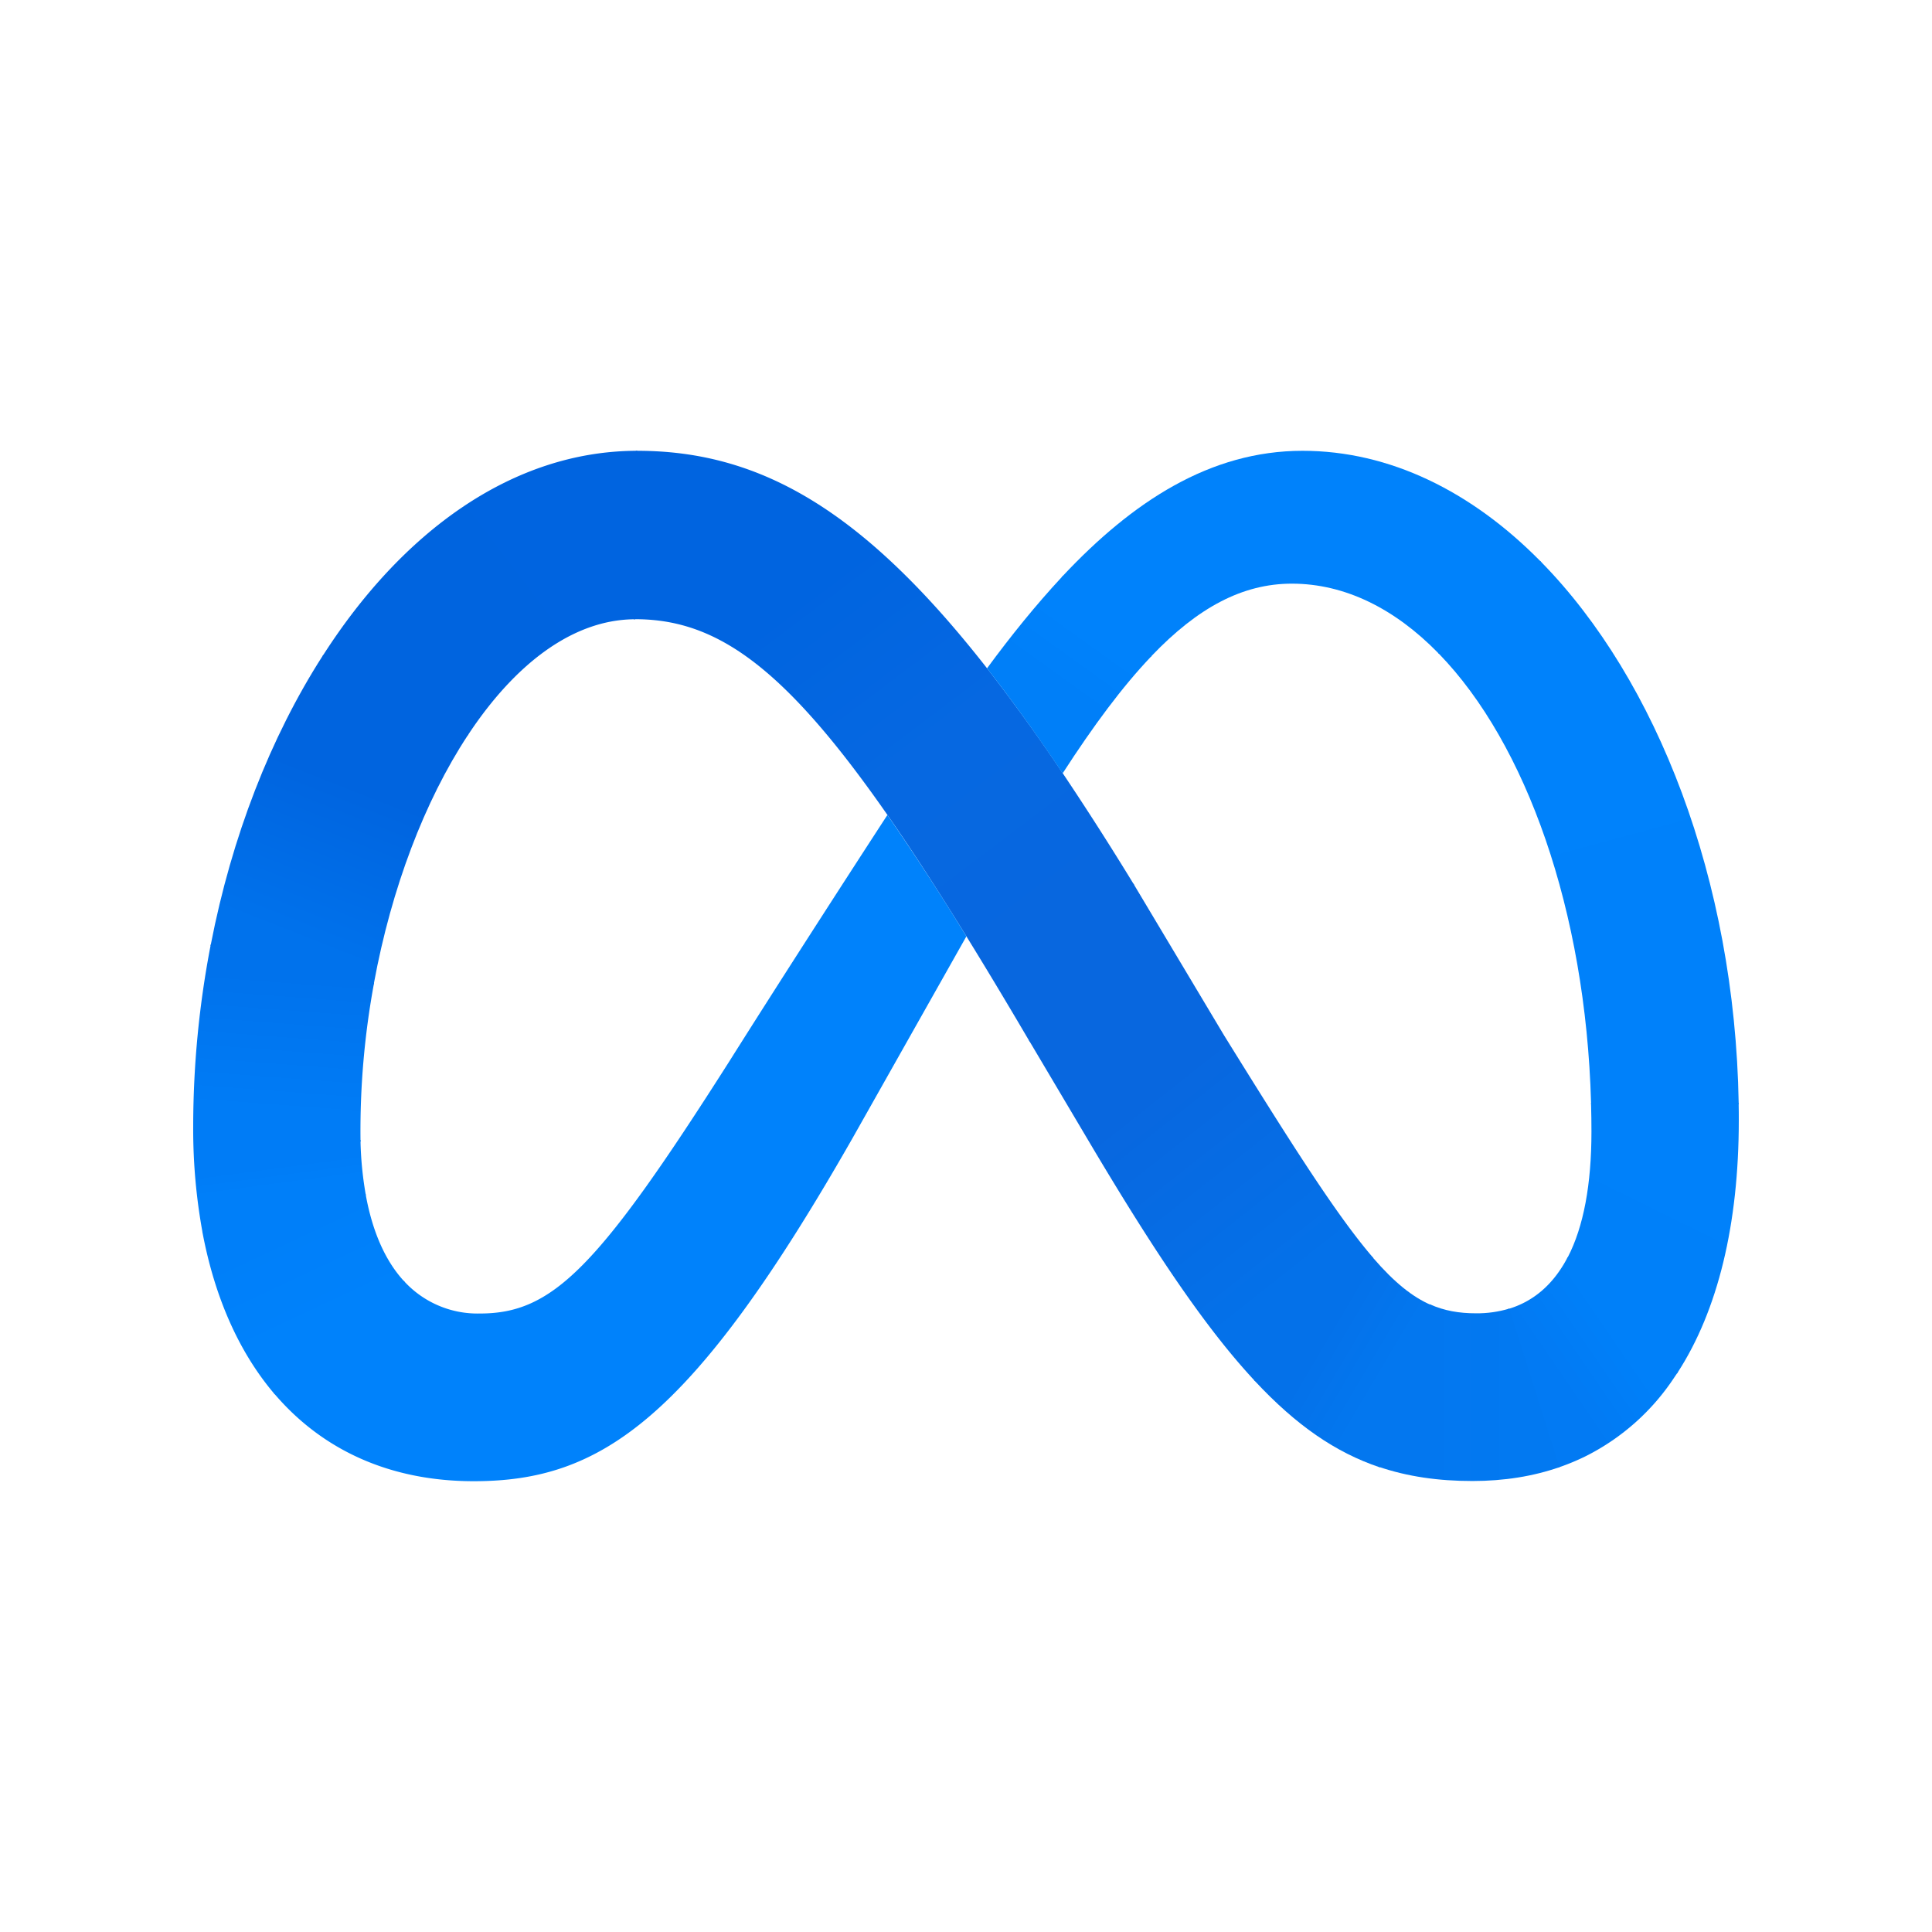 <svg height="1em" style="flex:none;line-height:1" viewBox="0 0 30 30" width="1em" xmlns="http://www.w3.org/2000/svg">
    <title>Meta</title>
    <g transform="translate(3, 3)">
        <defs>
            <linearGradient id="lobe-icons-meta-fill-0" x1="75.897%" x2="26.312%" y1="89.199%" y2="12.194%">
                <stop offset=".06%" stop-color="#0867DF"></stop>
                <stop offset="45.39%" stop-color="#0668E1"></stop>
                <stop offset="85.91%" stop-color="#0064E0"></stop>
            </linearGradient>
            <linearGradient id="lobe-icons-meta-fill-1" x1="21.67%" x2="97.068%" y1="75.874%" y2="23.985%">
                <stop offset="13.23%" stop-color="#0064DF"></stop>
                <stop offset="99.88%" stop-color="#0064E0"></stop>
            </linearGradient>
            <linearGradient id="lobe-icons-meta-fill-2" x1="38.263%" x2="60.895%" y1="89.127%" y2="16.131%">
                <stop offset="1.47%" stop-color="#0072EC"></stop>
                <stop offset="68.81%" stop-color="#0064DF"></stop>
            </linearGradient>
            <linearGradient id="lobe-icons-meta-fill-3" x1="47.032%" x2="52.15%" y1="90.19%" y2="15.745%">
                <stop offset="7.31%" stop-color="#007CF6"></stop>
                <stop offset="99.43%" stop-color="#0072EC"></stop>
            </linearGradient>
            <linearGradient id="lobe-icons-meta-fill-4" x1="52.155%" x2="47.591%" y1="58.301%" y2="37.004%">
                <stop offset="7.31%" stop-color="#007FF9"></stop>
                <stop offset="100%" stop-color="#007CF6"></stop>
            </linearGradient>
            <linearGradient id="lobe-icons-meta-fill-5" x1="37.689%" x2="61.961%" y1="12.502%" y2="63.624%">
                <stop offset="7.31%" stop-color="#007FF9"></stop>
                <stop offset="100%" stop-color="#0082FB"></stop>
            </linearGradient>
            <linearGradient id="lobe-icons-meta-fill-6" x1="34.808%" x2="62.313%" y1="68.859%" y2="23.174%">
                <stop offset="27.99%" stop-color="#007FF8"></stop>
                <stop offset="91.41%" stop-color="#0082FB"></stop>
            </linearGradient>
            <linearGradient id="lobe-icons-meta-fill-7" x1="43.762%" x2="57.602%" y1="6.235%" y2="98.514%">
                <stop offset="0%" stop-color="#0082FB"></stop>
                <stop offset="99.95%" stop-color="#0081FA"></stop>
            </linearGradient>
            <linearGradient id="lobe-icons-meta-fill-8" x1="60.055%" x2="39.88%" y1="4.661%" y2="69.077%">
                <stop offset="6.19%" stop-color="#0081FA"></stop>
                <stop offset="100%" stop-color="#0080F9"></stop>
            </linearGradient>
            <linearGradient id="lobe-icons-meta-fill-9" x1="30.282%" x2="61.081%" y1="59.32%" y2="33.244%">
                <stop offset="0%" stop-color="#027AF3"></stop>
                <stop offset="100%" stop-color="#0080F9"></stop>
            </linearGradient>
            <linearGradient id="lobe-icons-meta-fill-10" x1="20.433%" x2="82.112%" y1="50.001%" y2="50.001%">
                <stop offset="0%" stop-color="#0377EF"></stop>
                <stop offset="99.94%" stop-color="#0279F1"></stop>
            </linearGradient>
            <linearGradient id="lobe-icons-meta-fill-11" x1="40.303%" x2="72.394%" y1="35.298%" y2="57.811%">
                <stop offset=".19%" stop-color="#0471E9"></stop>
                <stop offset="100%" stop-color="#0377EF"></stop>
            </linearGradient>
            <linearGradient id="lobe-icons-meta-fill-12" x1="32.254%" x2="68.003%" y1="19.719%" y2="84.908%">
                <stop offset="27.65%" stop-color="#0867DF"></stop>
                <stop offset="100%" stop-color="#0471E9"></stop>
            </linearGradient>
        </defs>
        <g fill="none" fill-rule="nonzero">
            <path d="M6.897 4h-.024l-.031 2.615h.022c1.715 0 3.046 1.357 5.94 6.246l.175.297.012.02 1.62-2.438-.012-.019a48.763 48.763 0 00-1.098-1.716 28.01 28.01 0 00-1.175-1.629C10.413 4.932 8.812 4 6.896 4z"
                  fill="url(#lobe-icons-meta-fill-0)"></path>
            <path d="M6.873 4C4.95 4.01 3.247 5.258 2.02 7.17a4.352 4.352 0 00-.01.017l2.254 1.231.011-.017c.718-1.083 1.61-1.774 2.568-1.785h.021L6.896 4h-.023z"
                  fill="url(#lobe-icons-meta-fill-1)"></path>
            <path d="M2.019 7.17l-.011.017C1.2 8.447.598 9.995.274 11.664l-.005.022 2.534.6.004-.022c.27-1.467.786-2.828 1.456-3.845l.011-.017L2.02 7.17z"
                  fill="url(#lobe-icons-meta-fill-2)"></path>
            <path d="M2.807 12.264l-2.533-.6-.005.022c-.177.918-.267 1.851-.269 2.786v.023l2.598.233v-.023a12.591 12.591 0 01.21-2.44z"
                  fill="url(#lobe-icons-meta-fill-3)"></path>
            <path d="M2.677 15.537a5.462 5.462 0 01-.079-.813v-.022L0 14.468v.024a8.89 8.89 0 00.146 1.652l2.535-.585a4.106 4.106 0 01-.004-.022z"
                  fill="url(#lobe-icons-meta-fill-4)"></path>
            <path d="M3.27 16.89c-.284-.31-.484-.756-.589-1.328l-.004-.021-2.535.585.004.021c.192 1.01.568 1.85 1.106 2.487l.014.017 2.018-1.745a2.106 2.106 0 01-.015-.016z"
                  fill="url(#lobe-icons-meta-fill-5)"></path>
            <path d="M10.78 9.654c-1.528 2.35-2.454 3.825-2.454 3.825-2.035 3.2-2.739 3.917-3.871 3.917a1.545 1.545 0 01-1.186-.508l-2.017 1.744.014.017C2.01 19.518 3.058 20 4.356 20c1.963 0 3.374-.928 5.884-5.33l1.766-3.13a41.283 41.283 0 00-1.227-1.886z"
                  fill="#0082FB"></path>
            <path d="M13.502 5.946l-.016.016c-.4.43-.786.908-1.16 1.416.378.483.768 1.024 1.175 1.63.48-.743.928-1.345 1.367-1.807l.016-.016-1.382-1.24z"
                  fill="url(#lobe-icons-meta-fill-6)"></path>
            <path d="M20.918 5.713C19.853 4.633 18.583 4 17.225 4c-1.432 0-2.637.787-3.723 1.944l-.016.016 1.382 1.24.016-.017c.715-.747 1.408-1.12 2.176-1.12.826 0 1.6.39 2.27 1.075l.015.016 1.589-1.425-.016-.016z"
                  fill="#0082FB"></path>
            <path d="M23.998 14.125c-.06-3.467-1.27-6.566-3.064-8.396l-.016-.016-1.588 1.424.015.016c1.35 1.392 2.277 3.98 2.361 6.971v.023h2.292v-.022z"
                  fill="url(#lobe-icons-meta-fill-7)"></path>
            <path d="M23.998 14.15v-.023h-2.292v.022c.004.14.006.282.006.424 0 .815-.121 1.474-.368 1.95l-.011.022 1.708 1.782.013-.02c.62-.96.946-2.293.946-3.91 0-.083 0-.165-.002-.247z"
                  fill="url(#lobe-icons-meta-fill-8)"></path>
            <path d="M21.344 16.52l-.011.02c-.214.402-.519.67-.917.787l.778 2.462a3.493 3.493 0 00.438-.182 3.558 3.558 0 001.366-1.218l.044-.065.012-.02-1.71-1.784z"
                  fill="url(#lobe-icons-meta-fill-9)"></path>
            <path d="M19.92 17.393c-.262 0-.492-.039-.718-.14l-.798 2.522c.449.153.927.222 1.46.222.492 0 .943-.073 1.352-.215l-.78-2.462c-.167.05-.341.075-.517.073z"
                  fill="url(#lobe-icons-meta-fill-10)"></path>
            <path d="M18.323 16.534l-.014-.017-1.836 1.914.016.017c.637.682 1.246 1.105 1.937 1.337l.797-2.52c-.291-.125-.573-.353-.9-.731z"
                  fill="url(#lobe-icons-meta-fill-11)"></path>
            <path d="M18.309 16.515c-.55-.642-1.232-1.712-2.303-3.44l-1.396-2.336-.011-.02-1.62 2.438.012.02.989 1.668c.959 1.61 1.74 2.774 2.493 3.585l.016.016 1.834-1.914a2.353 2.353 0 01-.014-.017z"
                  fill="url(#lobe-icons-meta-fill-12)"></path>
        </g>
    </g>
</svg>
